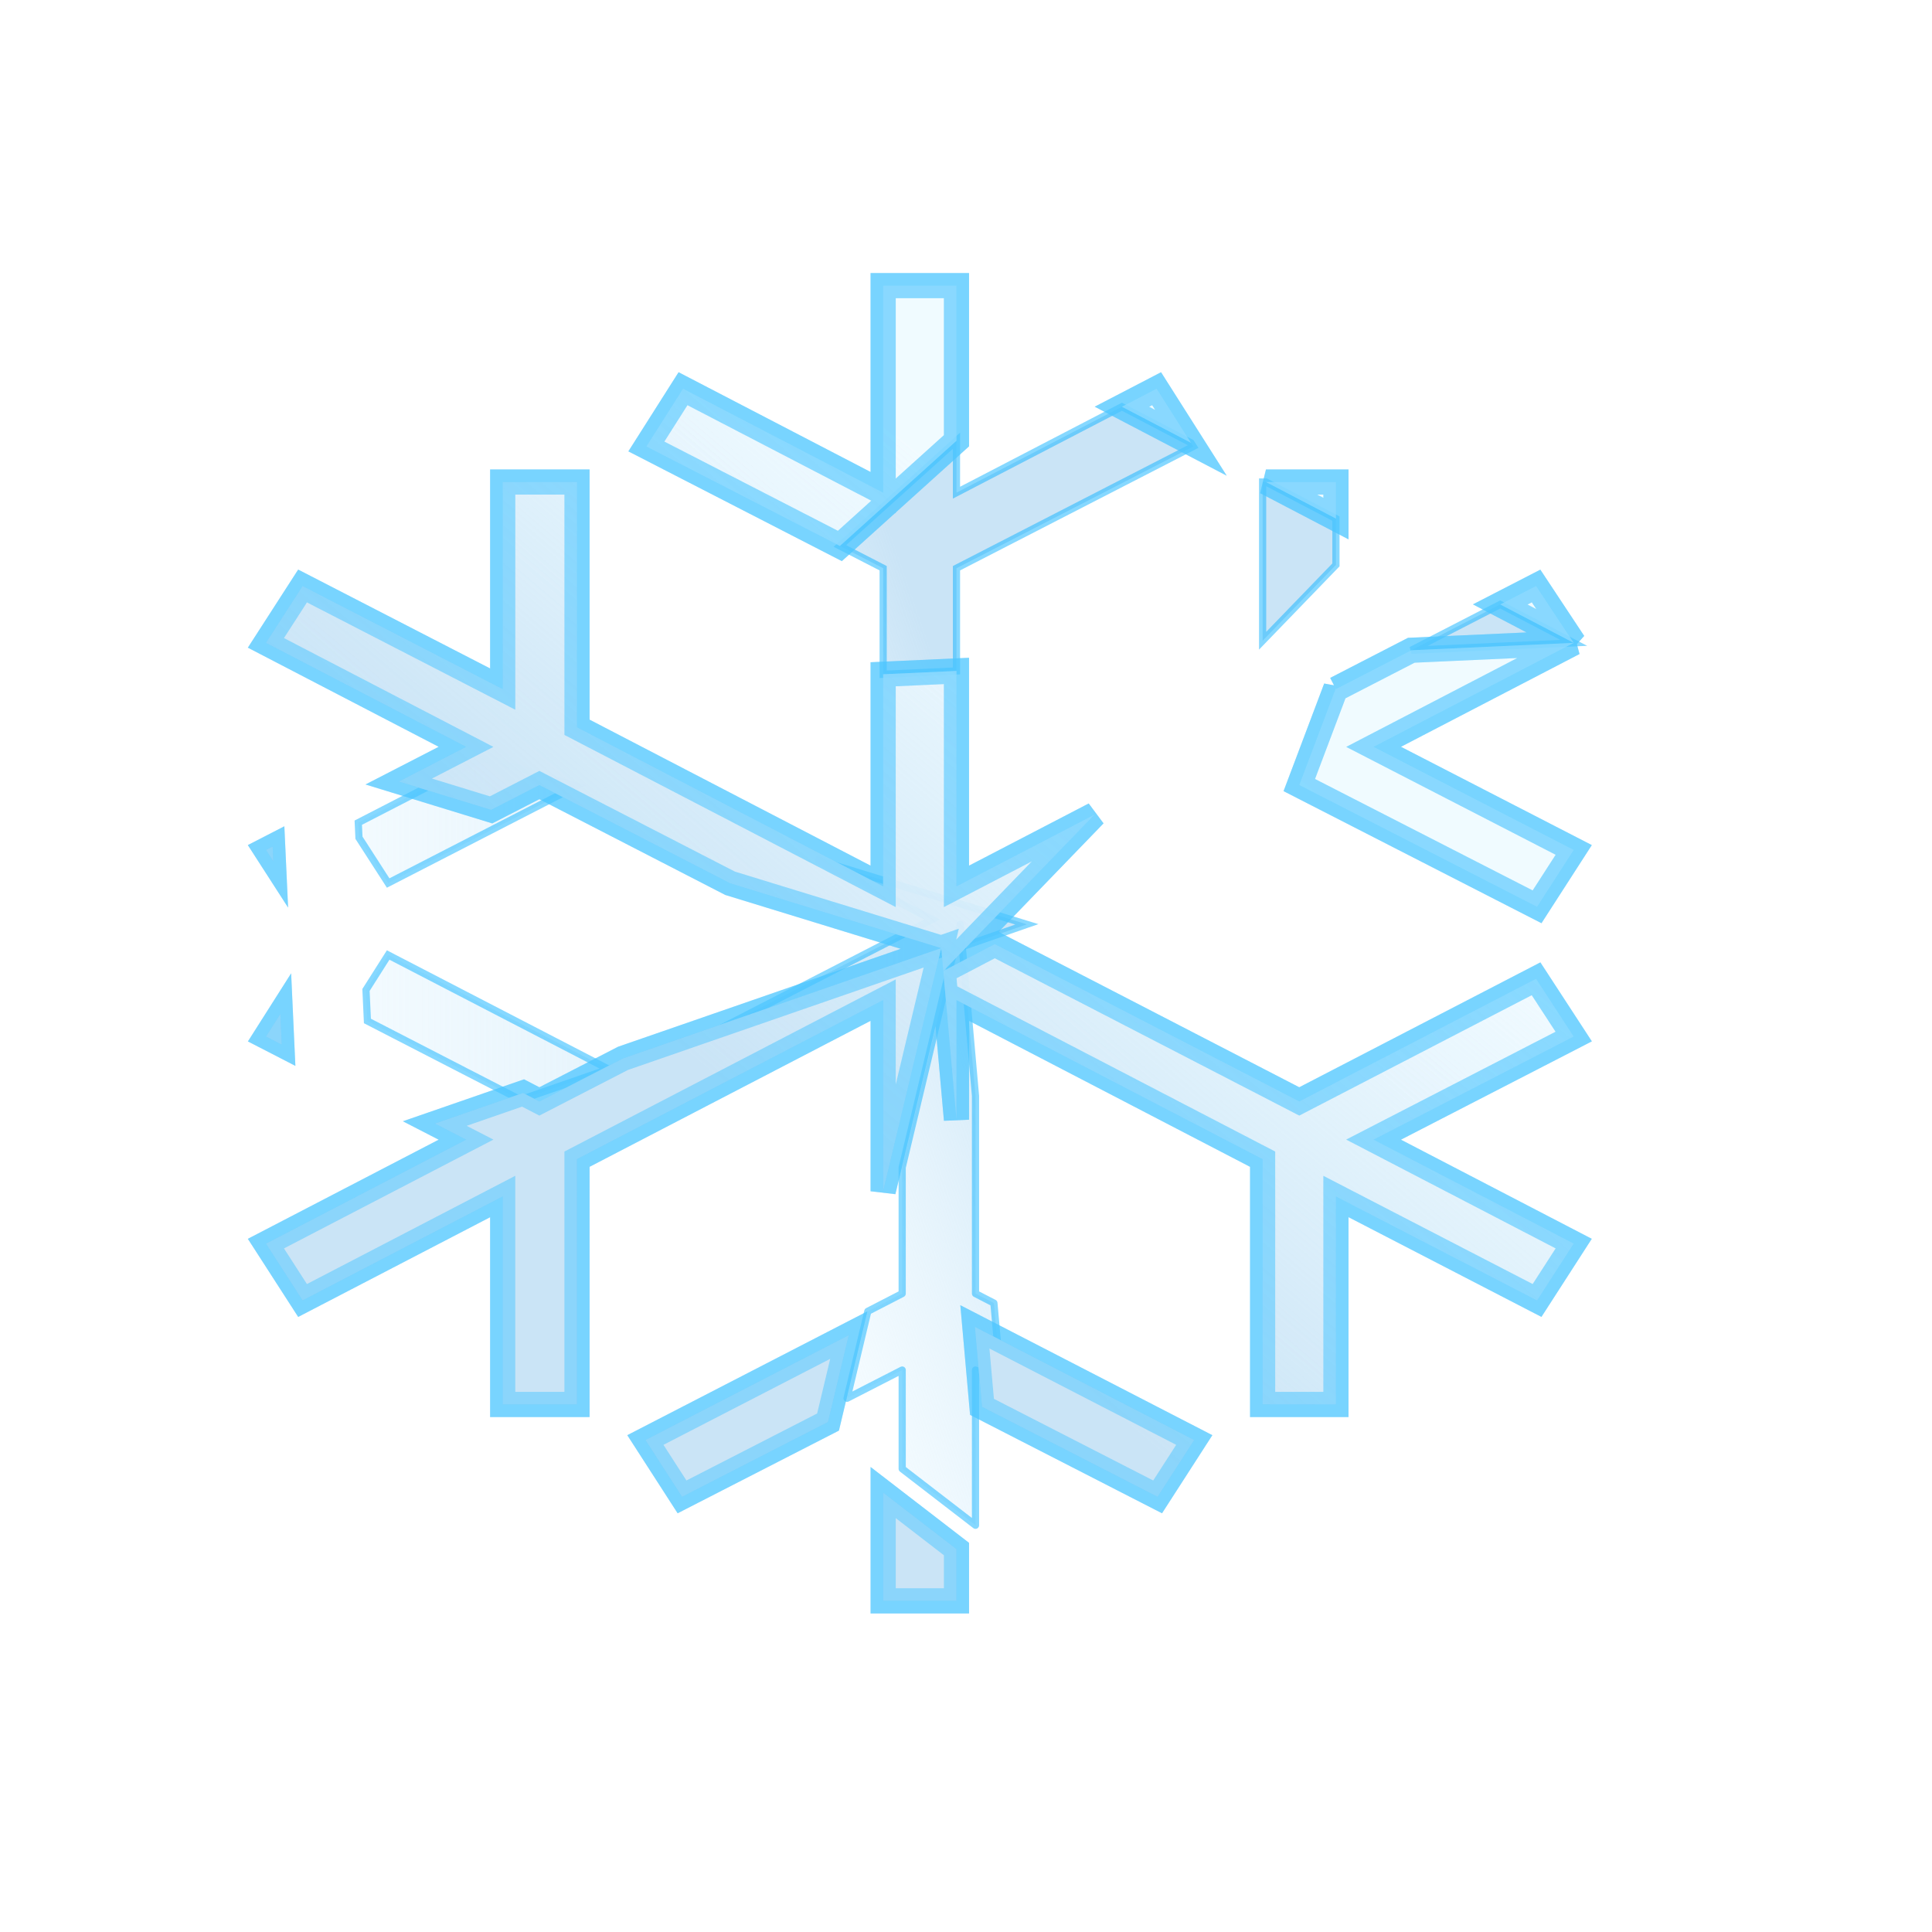 <?xml version="1.0" encoding="UTF-8" standalone="no"?>
<!-- Created with Inkscape (http://www.inkscape.org/) -->

<svg
   xmlns:osb="http://www.openswatchbook.org/uri/2009/osb"
   xmlns:dc="http://purl.org/dc/elements/1.1/"
   xmlns:cc="http://creativecommons.org/ns#"
   xmlns:rdf="http://www.w3.org/1999/02/22-rdf-syntax-ns#"
   xmlns:svg="http://www.w3.org/2000/svg"
   xmlns="http://www.w3.org/2000/svg"
   xmlns:xlink="http://www.w3.org/1999/xlink"
   xmlns:sodipodi="http://sodipodi.sourceforge.net/DTD/sodipodi-0.dtd"
   xmlns:inkscape="http://www.inkscape.org/namespaces/inkscape"
   width="215mm"
   height="215mm"
   viewBox="0 0 215 215"
   version="1.1"
   id="svg8"
   inkscape:version="0.92.1 r15371"
   sodipodi:docname="homepage-icon-queen.svg"
   enable-background="new">
  <defs
     id="defs2">
    <linearGradient
       inkscape:collect="always"
       id="linearGradient7925">
      <stop
         style="stop-color:#cae4f6;stop-opacity:1"
         offset="0"
         id="stop7921" />
      <stop
         style="stop-color:#ecf9ff;stop-opacity:0.5"
         offset="1"
         id="stop7923" />
    </linearGradient>
    <linearGradient
       inkscape:collect="always"
       id="linearGradient6258">
      <stop
         style="stop-color:#5f5632;stop-opacity:1;"
         offset="0"
         id="stop6254" />
      <stop
         style="stop-color:#5f5632;stop-opacity:0;"
         offset="1"
         id="stop6256" />
    </linearGradient>
    <marker
       inkscape:stockid="Arrow1Lstart"
       orient="auto"
       refY="0.0"
       refX="0.0"
       id="Arrow1Lstart"
       style="overflow:visible"
       inkscape:isstock="true">
      <path
         id="path5058"
         d="M 0.0,0.0 L 5.0,-5.0 L -12.5,0.0 L 5.0,5.0 L 0.0,0.0 z "
         style="fill-rule:evenodd;stroke:#000000;stroke-width:1.0pt"
         transform="scale(0.8) translate(12.5,0)" />
    </marker>
    <linearGradient
       id="linearGradient6023"
       osb:paint="solid">
      <stop
         style="stop-color:#1fcfff;stop-opacity:0.647;"
         offset="0"
         id="stop6021" />
    </linearGradient>
    <linearGradient
       inkscape:collect="always"
       id="linearGradient5999">
      <stop
         style="stop-color:#def0f8;stop-opacity:1;"
         offset="0"
         id="stop5995" />
      <stop
         style="stop-color:#def0f8;stop-opacity:0;"
         offset="1"
         id="stop5997" />
    </linearGradient>
    <filter
       style="color-interpolation-filters:sRGB;"
       inkscape:label="Blur"
       id="filter5532">
      <feGaussianBlur
         stdDeviation="0.11 0.51"
         result="blur"
         id="feGaussianBlur5530" />
    </filter>
    <filter
       inkscape:label="Clean Edges"
       inkscape:menu="Image Effects"
       inkscape:menu-tooltip="Glowing image content without blurring it"
       style="color-interpolation-filters:sRGB;"
       id="filter5566">
      <feTurbulence
         baseFrequency="0.1"
         seed="50"
         numOctaves="5"
         result="result1"
         type="fractalNoise"
         id="feTurbulence5542" />
      <feGaussianBlur
         stdDeviation="4"
         result="result7"
         id="feGaussianBlur5544" />
      <feDisplacementMap
         result="result5"
         in="SourceGraphic"
         scale="20"
         xChannelSelector="G"
         in2="result7"
         id="feDisplacementMap5546" />
      <feComposite
         result="result2"
         operator="in"
         in2="result1"
         in="result5"
         id="feComposite5548" />
      <feGaussianBlur
         stdDeviation="1"
         result="result6"
         id="feGaussianBlur5550" />
      <feSpecularLighting
         surfaceScale="-3"
         result="result4"
         specularConstant="3.5"
         specularExponent="35"
         in="result6"
         id="feSpecularLighting5554">
        <feDistantLight
           elevation="45"
           azimuth="225"
           id="feDistantLight5552" />
      </feSpecularLighting>
      <feComposite
         k1="1.7"
         k3="0.7"
         in2="result2"
         in="result4"
         operator="arithmetic"
         result="result91"
         id="feComposite5556" />
      <feBlend
         result="fbSourceGraphic"
         mode="multiply"
         in2="result91"
         id="feBlend5558" />
      <feComposite
         in2="fbSourceGraphic"
         in="fbSourceGraphic"
         result="result2"
         operator="arithmetic"
         id="feComposite5560" />
      <feComposite
         in="result2"
         result="result4"
         operator="arithmetic"
         k2="2"
         k3="2"
         in2="fbSourceGraphic"
         id="feComposite5562" />
      <feBlend
         mode="screen"
         in="result4"
         in2="result4"
         id="feBlend5564"
         result="fbSourceGraphic" />
      <feColorMatrix
         result="fbSourceGraphicAlpha"
         in="fbSourceGraphic"
         values="0 0 0 -1 0 0 0 0 -1 0 0 0 0 -1 0 0 0 0 1 0"
         id="feColorMatrix6144" />
      <feGaussianBlur
         id="feGaussianBlur6146"
         stdDeviation="5"
         result="result3"
         in="fbSourceGraphic" />
      <feColorMatrix
         id="feColorMatrix6148"
         values="1 0 0 0 0 0 1 0 0 0 0 0 1 0 0 0 0 0 50 0 "
         result="result7" />
      <feComposite
         in2="fbSourceGraphic"
         id="feComposite6150"
         operator="in"
         result="result9" />
      <feComposite
         in2="result7"
         id="feComposite6152"
         operator="arithmetic"
         in="result9"
         k1="0.5"
         k3="0.5"
         result="result1" />
      <feBlend
         in2="result1"
         id="feBlend6154"
         result="result5"
         mode="screen"
         in="fbSourceGraphic" />
      <feBlend
         in2="result5"
         id="feBlend6156"
         mode="darken"
         in="result5"
         result="result6" />
      <feComposite
         in2="fbSourceGraphic"
         id="feComposite6158"
         operator="in"
         result="fbSourceGraphic" />
      <feColorMatrix
         result="fbSourceGraphicAlpha"
         in="fbSourceGraphic"
         values="0 0 0 -1 0 0 0 0 -1 0 0 0 0 -1 0 0 0 0 1 0"
         id="feColorMatrix6190" />
      <feGaussianBlur
         id="feGaussianBlur6192"
         stdDeviation="0.326"
         result="blur"
         in="fbSourceGraphic" />
      <feComposite
         in2="blur"
         id="feComposite6194"
         in="fbSourceGraphic"
         operator="in"
         result="composite1" />
      <feComposite
         in2="composite1"
         id="feComposite6196"
         in="composite1"
         k2="1"
         operator="in"
         result="composite2" />
    </filter>
    <filter
       inkscape:label="Fluorescence"
       inkscape:menu="Color"
       inkscape:menu-tooltip="Oversaturate colors which can be fluorescent in real world"
       style="color-interpolation-filters:sRGB;"
       id="filter5592">
      <feTurbulence
         baseFrequency="0.1"
         seed="50"
         numOctaves="5"
         result="result1"
         type="fractalNoise"
         id="feTurbulence5568" />
      <feGaussianBlur
         stdDeviation="4"
         result="result7"
         id="feGaussianBlur5570" />
      <feDisplacementMap
         result="result5"
         in="SourceGraphic"
         scale="20"
         xChannelSelector="G"
         in2="result7"
         id="feDisplacementMap5572" />
      <feComposite
         result="result2"
         operator="in"
         in2="result1"
         in="result5"
         id="feComposite5574" />
      <feGaussianBlur
         stdDeviation="1"
         result="result6"
         id="feGaussianBlur5576" />
      <feSpecularLighting
         surfaceScale="-3"
         result="result4"
         specularConstant="3.5"
         specularExponent="35"
         in="result6"
         id="feSpecularLighting5580">
        <feDistantLight
           elevation="45"
           azimuth="225"
           id="feDistantLight5578" />
      </feSpecularLighting>
      <feComposite
         k1="1.7"
         k3="0.7"
         in2="result2"
         in="result4"
         operator="arithmetic"
         result="result91"
         id="feComposite5582" />
      <feBlend
         result="fbSourceGraphic"
         mode="multiply"
         in2="result91"
         id="feBlend5584" />
      <feComposite
         in2="fbSourceGraphic"
         in="fbSourceGraphic"
         result="result2"
         operator="arithmetic"
         id="feComposite5586" />
      <feComposite
         in="result2"
         result="result4"
         operator="arithmetic"
         k2="2"
         k3="2"
         in2="fbSourceGraphic"
         id="feComposite5588" />
      <feBlend
         mode="screen"
         in="result4"
         in2="result4"
         id="feBlend5590"
         result="fbSourceGraphic" />
      <feColorMatrix
         result="fbSourceGraphicAlpha"
         in="fbSourceGraphic"
         values="0 0 0 -1 0 0 0 0 -1 0 0 0 0 -1 0 0 0 0 1 0"
         id="feColorMatrix6110" />
      <feColorMatrix
         id="feColorMatrix6112"
         type="hueRotate"
         values="0"
         in="fbSourceGraphic" />
      <feColorMatrix
         id="feColorMatrix6114"
         type="saturate"
         values="1" />
      <feColorMatrix
         id="feColorMatrix6116"
         type="matrix"
         values="2 -1 0 0 0 0 2 -1 0 0 -1 0 2 0 0 0 0 0 1 0 " />
    </filter>
    <linearGradient
       inkscape:collect="always"
       xlink:href="#linearGradient6258"
       id="linearGradient6264"
       x1="33.957"
       y1="191.634"
       x2="183.201"
       y2="191.634"
       gradientUnits="userSpaceOnUse"
       gradientTransform="translate(-23.812,-25.778)" />
    <radialGradient
       inkscape:collect="always"
       xlink:href="#linearGradient5999"
       id="radialGradient6266"
       gradientUnits="userSpaceOnUse"
       gradientTransform="matrix(-1.492,-0.426,0.303,-1.062,223.554,480.165)"
       cx="134.921"
       cy="242.419"
       fx="134.921"
       fy="242.419"
       r="74.461" />
    <linearGradient
       inkscape:collect="always"
       xlink:href="#linearGradient7925"
       id="linearGradient7955"
       x1="74.458"
       y1="210.23"
       x2="121.316"
       y2="160.495"
       gradientUnits="userSpaceOnUse"
       gradientTransform="matrix(1.056,0,0,0.947,1.483,3.215)" />
    <linearGradient
       inkscape:collect="always"
       xlink:href="#linearGradient7925"
       id="linearGradient8241"
       gradientUnits="userSpaceOnUse"
       x1="233.445"
       y1="236.233"
       x2="151.094"
       y2="236.392"
       gradientTransform="translate(-123.879,-50.895)" />
    <linearGradient
       inkscape:collect="always"
       xlink:href="#linearGradient7925"
       id="linearGradient8243"
       gradientUnits="userSpaceOnUse"
       x1="234.549"
       y1="237.305"
       x2="199.139"
       y2="249.57"
       gradientTransform="translate(-123.879,-50.895)" />
    <linearGradient
       inkscape:collect="always"
       xlink:href="#linearGradient7925"
       id="linearGradient8245"
       gradientUnits="userSpaceOnUse"
       x1="234.549"
       y1="237.305"
       x2="199.139"
       y2="249.57"
       gradientTransform="translate(-154.005,-28.13)" />
    <linearGradient
       inkscape:collect="always"
       xlink:href="#linearGradient7925"
       id="linearGradient8247"
       gradientUnits="userSpaceOnUse"
       x1="234.549"
       y1="237.305"
       x2="199.139"
       y2="249.57"
       gradientTransform="translate(-123.879,-50.895)" />
    <filter
       inkscape:label="Cracked Glass"
       inkscape:menu="Textures"
       inkscape:menu-tooltip="Under a cracked glass"
       style="color-interpolation-filters:sRGB;"
       id="filter8334">
      <feTurbulence
         baseFrequency="0.1"
         seed="50"
         numOctaves="5"
         result="result1"
         type="fractalNoise"
         id="feTurbulence8310" />
      <feGaussianBlur
         stdDeviation="4"
         result="result7"
         id="feGaussianBlur8312" />
      <feDisplacementMap
         result="result5"
         in="SourceGraphic"
         scale="20"
         xChannelSelector="G"
         in2="result7"
         id="feDisplacementMap8314" />
      <feComposite
         result="result2"
         operator="in"
         in2="result1"
         in="result5"
         id="feComposite8316" />
      <feGaussianBlur
         stdDeviation="1"
         result="result6"
         id="feGaussianBlur8318" />
      <feSpecularLighting
         surfaceScale="-3"
         result="result4"
         specularConstant="3.5"
         specularExponent="35"
         in="result6"
         id="feSpecularLighting8322">
        <feDistantLight
           elevation="45"
           azimuth="225"
           id="feDistantLight8320" />
      </feSpecularLighting>
      <feComposite
         k1="1.7"
         k3="0.7"
         in2="result2"
         in="result4"
         operator="arithmetic"
         result="result91"
         id="feComposite8324" />
      <feBlend
         result="fbSourceGraphic"
         mode="multiply"
         in2="result91"
         id="feBlend8326" />
      <feComposite
         in2="fbSourceGraphic"
         in="fbSourceGraphic"
         result="result2"
         operator="arithmetic"
         id="feComposite8328" />
      <feComposite
         in="result2"
         result="result4"
         operator="arithmetic"
         k2="2"
         k3="2"
         in2="fbSourceGraphic"
         id="feComposite8330" />
      <feBlend
         mode="screen"
         in="result4"
         in2="result4"
         id="feBlend8332" />
    </filter>
    <filter
       inkscape:label="Quadritone fantasy"
       inkscape:menu="Textures"
       inkscape:menu-tooltip="Under a cracked glass"
       style="color-interpolation-filters:sRGB;"
       id="filter8404">
      <feTurbulence
         baseFrequency="0.1"
         seed="50"
         numOctaves="5"
         result="result1"
         type="fractalNoise"
         id="feTurbulence8380" />
      <feGaussianBlur
         stdDeviation="4"
         result="result7"
         id="feGaussianBlur8382" />
      <feDisplacementMap
         result="result5"
         in="SourceGraphic"
         scale="20"
         xChannelSelector="G"
         in2="result7"
         id="feDisplacementMap8384" />
      <feComposite
         result="result2"
         operator="in"
         in2="result1"
         in="result5"
         id="feComposite8386" />
      <feGaussianBlur
         stdDeviation="1"
         result="result6"
         id="feGaussianBlur8388" />
      <feSpecularLighting
         surfaceScale="-3"
         result="result4"
         specularConstant="3.5"
         specularExponent="35"
         in="result6"
         id="feSpecularLighting8392">
        <feDistantLight
           elevation="45"
           azimuth="225"
           id="feDistantLight8390" />
      </feSpecularLighting>
      <feComposite
         k1="1.7"
         k3="0.7"
         in2="result2"
         in="result4"
         operator="arithmetic"
         result="result91"
         id="feComposite8394" />
      <feBlend
         result="fbSourceGraphic"
         mode="multiply"
         in2="result91"
         id="feBlend8396" />
      <feComposite
         in2="fbSourceGraphic"
         in="fbSourceGraphic"
         result="result2"
         operator="arithmetic"
         id="feComposite8398" />
      <feComposite
         in="result2"
         result="result4"
         operator="arithmetic"
         k2="2"
         k3="2"
         in2="fbSourceGraphic"
         id="feComposite8400" />
      <feBlend
         mode="screen"
         in="result4"
         in2="result4"
         id="feBlend8402"
         result="fbSourceGraphic" />
      <feColorMatrix
         result="fbSourceGraphicAlpha"
         in="fbSourceGraphic"
         values="0 0 0 -1 0 0 0 0 -1 0 0 0 0 -1 0 0 0 0 1 0"
         id="feColorMatrix5802" />
      <feColorMatrix
         id="feColorMatrix5804"
         in="fbSourceGraphic"
         type="hueRotate"
         values="280"
         result="colormatrix1" />
      <feColorMatrix
         id="feColorMatrix5806"
         type="matrix"
         values="0.5 0 0.5 0 0 0 1 0 0 0 0.5 0 0.5 0 0 0 0 0 1 0 "
         result="colormatrix2" />
      <feColorMatrix
         id="feColorMatrix5808"
         type="hueRotate"
         values="100"
         result="colormatrix3" />
      <feBlend
         in2="colormatrix3"
         id="feBlend5810"
         mode="normal"
         result="blend1" />
      <feColorMatrix
         id="feColorMatrix5812"
         type="matrix"
         values="2.5 -0.75 -0.75 0 0 -0.75 2.5 -0.75 0 0 -0.75 -0.75 2.5 0 0 0 0 0 1 0 "
         result="colormatrix4" />
      <feComposite
         in2="blend1"
         id="feComposite5814"
         in="colormatrix4"
         operator="arithmetic"
         k2="0"
         result="composite1" />
      <feBlend
         in2="blend1"
         id="feBlend5816"
         mode="normal"
         result="blend2" />
    </filter>
    <filter
       inkscape:label="Oil painting"
       inkscape:menu="Image Paint and Draw"
       inkscape:menu-tooltip="Simulate oil painting style"
       style="color-interpolation-filters:sRGB;"
       id="filter8430">
      <feTurbulence
         baseFrequency="0.1"
         seed="50"
         numOctaves="5"
         result="result1"
         type="fractalNoise"
         id="feTurbulence8406" />
      <feGaussianBlur
         stdDeviation="4"
         result="result7"
         id="feGaussianBlur8408" />
      <feDisplacementMap
         result="result5"
         in="SourceGraphic"
         scale="20"
         xChannelSelector="G"
         in2="result7"
         id="feDisplacementMap8410" />
      <feComposite
         result="result2"
         operator="in"
         in2="result1"
         in="result5"
         id="feComposite8412" />
      <feGaussianBlur
         stdDeviation="1"
         result="result6"
         id="feGaussianBlur8414" />
      <feSpecularLighting
         surfaceScale="-3"
         result="result4"
         specularConstant="3.5"
         specularExponent="35"
         in="result6"
         id="feSpecularLighting8418">
        <feDistantLight
           elevation="45"
           azimuth="225"
           id="feDistantLight8416" />
      </feSpecularLighting>
      <feComposite
         k1="1.7"
         k3="0.7"
         in2="result2"
         in="result4"
         operator="arithmetic"
         result="result91"
         id="feComposite8420" />
      <feBlend
         result="fbSourceGraphic"
         mode="multiply"
         in2="result91"
         id="feBlend8422" />
      <feComposite
         in2="fbSourceGraphic"
         in="fbSourceGraphic"
         result="result2"
         operator="arithmetic"
         id="feComposite8424" />
      <feComposite
         in="result2"
         result="result4"
         operator="arithmetic"
         k2="2"
         k3="2"
         in2="fbSourceGraphic"
         id="feComposite8426" />
      <feBlend
         mode="screen"
         in="result4"
         in2="result4"
         id="feBlend8428"
         result="fbSourceGraphic" />
      <feColorMatrix
         result="fbSourceGraphicAlpha"
         in="fbSourceGraphic"
         values="0 0 0 -1 0 0 0 0 -1 0 0 0 0 -1 0 0 0 0 1 0"
         id="feColorMatrix5220" />
      <feMorphology
         id="feMorphology5222"
         radius="2"
         in="fbSourceGraphic"
         result="result0" />
      <feTurbulence
         id="feTurbulence5224"
         numOctaves="1"
         baseFrequency="0.078"
         result="result91" />
      <feDisplacementMap
         in2="result91"
         id="feDisplacementMap5226"
         in="result0"
         scale="6.3"
         xChannelSelector="R"
         yChannelSelector="G" />
    </filter>
    <filter
       inkscape:collect="always"
       style="color-interpolation-filters:sRGB;"
       id="filter8504"
       inkscape:label="Cracked Glass"
       inkscape:menu="Textures"
       inkscape:menu-tooltip="Under a cracked glass">
      <feBlend
         inkscape:collect="always"
         mode="overlay"
         in2="BackgroundImage"
         id="feBlend8506"
         result="fbSourceGraphic" />
      <feColorMatrix
         result="fbSourceGraphicAlpha"
         in="fbSourceGraphic"
         values="0 0 0 -1 0 0 0 0 -1 0 0 0 0 -1 0 0 0 0 1 0"
         id="feColorMatrix8508" />
      <feTurbulence
         id="feTurbulence8510"
         baseFrequency="0.1"
         seed="50"
         numOctaves="5"
         result="result1"
         type="fractalNoise"
         in="fbSourceGraphic" />
      <feGaussianBlur
         id="feGaussianBlur8512"
         stdDeviation="4"
         result="result7" />
      <feDisplacementMap
         in2="result7"
         id="feDisplacementMap8514"
         result="result5"
         in="fbSourceGraphic"
         scale="20"
         xChannelSelector="G" />
      <feComposite
         in2="result1"
         id="feComposite8516"
         result="result2"
         operator="in"
         in="result5" />
      <feGaussianBlur
         id="feGaussianBlur8518"
         stdDeviation="1"
         result="result6" />
      <feSpecularLighting
         id="feSpecularLighting8520"
         surfaceScale="-3"
         result="result4"
         specularConstant="3.5"
         specularExponent="35"
         in="result6">
        <feDistantLight
           id="feDistantLight8522"
           elevation="45"
           azimuth="225" />
      </feSpecularLighting>
      <feComposite
         in2="result2"
         id="feComposite8524"
         k1="1.7"
         k3="0.7"
         in="result4"
         operator="arithmetic"
         result="result91" />
      <feBlend
         in2="result91"
         id="feBlend8526"
         result="fbSourceGraphic"
         mode="multiply" />
      <feComposite
         in2="fbSourceGraphic"
         id="feComposite8528"
         in="fbSourceGraphic"
         result="result2"
         operator="arithmetic" />
      <feComposite
         in2="fbSourceGraphic"
         id="feComposite8530"
         in="result2"
         result="result4"
         operator="arithmetic"
         k2="2"
         k3="2" />
      <feBlend
         in2="result4"
         id="feBlend8532"
         mode="screen"
         in="result4" />
    </filter>
    <linearGradient
       inkscape:collect="always"
       xlink:href="#linearGradient7925"
       id="linearGradient8542"
       gradientUnits="userSpaceOnUse"
       gradientTransform="translate(-123.879,-50.895)"
       x1="233.445"
       y1="236.233"
       x2="151.094"
       y2="236.392" />
    <linearGradient
       inkscape:collect="always"
       xlink:href="#linearGradient7925"
       id="linearGradient8544"
       gradientUnits="userSpaceOnUse"
       gradientTransform="translate(-123.879,-50.895)"
       x1="234.549"
       y1="237.305"
       x2="199.139"
       y2="249.57" />
    <linearGradient
       inkscape:collect="always"
       xlink:href="#linearGradient7925"
       id="linearGradient8546"
       gradientUnits="userSpaceOnUse"
       gradientTransform="translate(-123.879,-50.895)"
       x1="234.549"
       y1="237.305"
       x2="199.139"
       y2="249.57" />
    <filter
       inkscape:collect="always"
       style="color-interpolation-filters:sRGB;"
       id="filter8504-2"
       inkscape:label="Frost"
       inkscape:menu="Overlays"
       inkscape:menu-tooltip="Flake-like white splotches">
      <feBlend
         inkscape:collect="always"
         mode="overlay"
         in2="BackgroundImage"
         id="feBlend8506-8"
         result="fbSourceGraphic" />
      <feColorMatrix
         result="fbSourceGraphicAlpha"
         in="fbSourceGraphic"
         values="0 0 0 -1 0 0 0 0 -1 0 0 0 0 -1 0 0 0 0 1 0"
         id="feColorMatrix8508-8" />
      <feTurbulence
         id="feTurbulence8510-0"
         baseFrequency="0.1"
         seed="50"
         numOctaves="5"
         result="result1"
         type="fractalNoise" />
      <feGaussianBlur
         id="feGaussianBlur8512-6"
         stdDeviation="4"
         result="result7" />
      <feDisplacementMap
         yChannelSelector="A"
         in2="result7"
         id="feDisplacementMap8514-4"
         result="result5"
         in="fbSourceGraphic"
         scale="20"
         xChannelSelector="G" />
      <feComposite
         in2="result1"
         id="feComposite8516-9"
         result="result2"
         operator="in"
         in="result5" />
      <feGaussianBlur
         id="feGaussianBlur8518-3"
         stdDeviation="1"
         result="result6" />
      <feSpecularLighting
         id="feSpecularLighting8520-3"
         surfaceScale="-3"
         result="result4"
         specularConstant="3.5"
         specularExponent="35"
         in="result6">
        <feDistantLight
           id="feDistantLight8522-9"
           elevation="45"
           azimuth="225" />
      </feSpecularLighting>
      <feComposite
         k4="0"
         k2="0"
         in2="result2"
         id="feComposite8524-9"
         k1="1.7"
         k3="0.7"
         in="result4"
         operator="arithmetic"
         result="result91" />
      <feBlend
         in2="result91"
         id="feBlend8526-3"
         result="fbSourceGraphic"
         mode="multiply" />
      <feComposite
         k4="0"
         k3="0"
         k2="0"
         k1="0"
         in2="fbSourceGraphic"
         id="feComposite8528-5"
         in="fbSourceGraphic"
         result="result2"
         operator="arithmetic" />
      <feComposite
         k4="0"
         k1="0"
         in2="fbSourceGraphic"
         id="feComposite8530-7"
         in="result2"
         result="result4"
         operator="arithmetic"
         k2="2"
         k3="2" />
      <feBlend
         in2="result4"
         id="feBlend8532-4"
         mode="screen"
         in="result4"
         result="fbSourceGraphic" />
      <feColorMatrix
         result="fbSourceGraphicAlpha"
         in="fbSourceGraphic"
         values="0 0 0 -1 0 0 0 0 -1 0 0 0 0 -1 0 0 0 0 1 0"
         id="feColorMatrix5577" />
      <feTurbulence
         id="feTurbulence5579"
         baseFrequency="0.14"
         numOctaves="1"
         type="fractalNoise"
         in="fbSourceGraphic" />
      <feColorMatrix
         id="feColorMatrix5581"
         values="1 0 0 0 0 0 1 0 0 0 0 0 1 0 0 0 0 0 6 -3.5 "
         result="result5" />
      <feComposite
         in2="result5"
         id="feComposite5583"
         operator="in"
         in="fbSourceGraphic"
         result="result6" />
      <feMorphology
         id="feMorphology5585"
         result="result3"
         radius="5"
         operator="dilate"
         in="result6" />
      <feDisplacementMap
         in2="result3"
         id="feDisplacementMap5587"
         result="result4"
         scale="0"
         yChannelSelector="A"
         xChannelSelector="R"
         in="result3" />
      <feComposite
         in2="result4"
         id="feComposite5589"
         operator="arithmetic"
         result="result2"
         k1="1"
         k3="1" />
      <feBlend
         in2="result2"
         id="feBlend5591"
         mode="darken"
         in="result2" />
      <feConvolveMatrix
         id="feConvolveMatrix5593"
         order="3 3"
         kernelMatrix="2 0 0 0 1 0 0 0 -1 "
         targetX="1"
         targetY="1"
         divisor="2"
         edgeMode="duplicate"
         result="fbSourceGraphic" />
      <feColorMatrix
         result="fbSourceGraphicAlpha"
         in="fbSourceGraphic"
         values="0 0 0 -1 0 0 0 0 -1 0 0 0 0 -1 0 0 0 0 1 0"
         id="feColorMatrix5667" />
      <feColorMatrix
         id="feColorMatrix5669"
         in="fbSourceGraphic"
         type="hueRotate"
         values="280"
         result="colormatrix1" />
      <feColorMatrix
         id="feColorMatrix5671"
         type="matrix"
         values="0.5 0 0.5 0 0 0 1 0 0 0 0.5 0 0.5 0 0 0 0 0 1 0 "
         result="colormatrix2" />
      <feColorMatrix
         id="feColorMatrix5673"
         type="hueRotate"
         values="100"
         result="colormatrix3" />
      <feBlend
         in2="colormatrix3"
         id="feBlend5675"
         mode="normal"
         result="blend1" />
      <feColorMatrix
         id="feColorMatrix5677"
         type="matrix"
         values="2.5 -0.75 -0.75 0 0 -0.75 2.5 -0.75 0 0 -0.75 -0.75 2.5 0 0 0 0 0 1 0 "
         result="colormatrix4" />
      <feComposite
         in2="blend1"
         id="feComposite5679"
         in="colormatrix4"
         operator="arithmetic"
         k2="0"
         result="composite1" />
      <feBlend
         in2="blend1"
         id="feBlend5681"
         mode="normal"
         result="fbSourceGraphic" />
      <feColorMatrix
         result="fbSourceGraphicAlpha"
         in="fbSourceGraphic"
         values="0 0 0 -1 0 0 0 0 -1 0 0 0 0 -1 0 0 0 0 1 0"
         id="feColorMatrix6111" />
      <feTurbulence
         id="feTurbulence6113"
         type="fractalNoise"
         numOctaves="5"
         baseFrequency="0.143"
         in="fbSourceGraphic" />
      <feColorMatrix
         id="feColorMatrix6115"
         values="1 0 0 0 0 0 1 0 0 0 0 0 1 0 0 0 0 0 5 -3"
         result="result92" />
      <feComposite
         in2="fbSourceGraphicAlpha"
         id="feComposite6117"
         operator="in" />
      <feMorphology
         id="feMorphology6119"
         operator="dilate"
         radius="2.7"
         result="result3" />
      <feTurbulence
         id="feTurbulence6121"
         numOctaves="2"
         baseFrequency="0.121"
         result="result91" />
      <feDisplacementMap
         in2="result91"
         id="feDisplacementMap6123"
         in="result3"
         xChannelSelector="R"
         yChannelSelector="A"
         scale="10"
         result="result4" />
      <feFlood
         id="feFlood6125"
         flood-opacity="1"
         flood-color="rgb(255,255,255)"
         result="result93" />
      <feComposite
         in2="result4"
         id="feComposite6127"
         result="result2"
         operator="in" />
      <feComposite
         in2="fbSourceGraphic"
         id="feComposite6129"
         in="result2"
         operator="over" />
    </filter>
    <linearGradient
       inkscape:collect="always"
       xlink:href="#linearGradient7925"
       id="linearGradient5571"
       gradientUnits="userSpaceOnUse"
       gradientTransform="translate(-123.879,-50.895)"
       x1="233.445"
       y1="236.233"
       x2="151.094"
       y2="236.392" />
    <linearGradient
       inkscape:collect="always"
       xlink:href="#linearGradient7925"
       id="linearGradient5573"
       gradientUnits="userSpaceOnUse"
       gradientTransform="translate(-123.879,-50.895)"
       x1="234.549"
       y1="237.305"
       x2="199.139"
       y2="249.57" />
    <linearGradient
       inkscape:collect="always"
       xlink:href="#linearGradient7925"
       id="linearGradient5575"
       gradientUnits="userSpaceOnUse"
       gradientTransform="translate(-123.879,-50.895)"
       x1="234.549"
       y1="237.305"
       x2="199.139"
       y2="249.57" />
    <filter
       inkscape:collect="always"
       style="color-interpolation-filters:sRGB"
       id="filter5882">
      <feBlend
         inkscape:collect="always"
         mode="overlay"
         in2="BackgroundImage"
         id="feBlend5884" />
    </filter>
    <filter
       inkscape:collect="always"
       style="color-interpolation-filters:sRGB;"
       id="filter5882-6"
       inkscape:label="Frost"
       inkscape:menu="Overlays"
       inkscape:menu-tooltip="Flake-like white splotches">
      <feBlend
         inkscape:collect="always"
         mode="overlay"
         in2="BackgroundImage"
         id="feBlend5884-5"
         result="fbSourceGraphic" />
      <feColorMatrix
         result="fbSourceGraphicAlpha"
         in="fbSourceGraphic"
         values="0 0 0 -1 0 0 0 0 -1 0 0 0 0 -1 0 0 0 0 1 0"
         id="feColorMatrix6091" />
      <feTurbulence
         id="feTurbulence6093"
         type="fractalNoise"
         numOctaves="5"
         baseFrequency="0.143"
         in="fbSourceGraphic" />
      <feColorMatrix
         id="feColorMatrix6095"
         values="1 0 0 0 0 0 1 0 0 0 0 0 1 0 0 0 0 0 5 -3"
         result="result1" />
      <feComposite
         in2="fbSourceGraphicAlpha"
         id="feComposite6097"
         operator="in" />
      <feMorphology
         id="feMorphology6099"
         operator="dilate"
         radius="2.7"
         result="result3" />
      <feTurbulence
         id="feTurbulence6101"
         numOctaves="2"
         baseFrequency="0.121"
         result="result91" />
      <feDisplacementMap
         in2="result91"
         id="feDisplacementMap6103"
         in="result3"
         xChannelSelector="R"
         yChannelSelector="A"
         scale="10"
         result="result4" />
      <feFlood
         id="feFlood6105"
         flood-opacity="1"
         flood-color="rgb(255,255,255)"
         result="result92" />
      <feComposite
         in2="result4"
         id="feComposite6107"
         result="result2"
         operator="in" />
      <feComposite
         in2="fbSourceGraphic"
         id="feComposite6109"
         in="result2"
         operator="over" />
    </filter>
    <linearGradient
       inkscape:collect="always"
       xlink:href="#linearGradient7925"
       id="linearGradient5960"
       gradientUnits="userSpaceOnUse"
       gradientTransform="matrix(1.056,0,0,0.947,1.483,3.215)"
       x1="74.458"
       y1="210.23"
       x2="121.316"
       y2="160.495" />
  </defs>
  <sodipodi:namedview
     id="base"
     pagecolor="#ffffff"
     bordercolor="#666666"
     borderopacity="1.0"
     inkscape:pageopacity="0.0"
     inkscape:pageshadow="2"
     inkscape:zoom="0.7"
     inkscape:cx="32.371256"
     inkscape:cy="414.48256"
     inkscape:document-units="mm"
     inkscape:current-layer="layer1"
     showgrid="false"
     inkscape:window-width="1920"
     inkscape:window-height="986"
     inkscape:window-x="-11"
     inkscape:window-y="-11"
     inkscape:window-maximized="1"
     showguides="true" />
  <g
     inkscape:label="Layer 1"
     inkscape:groupmode="layer"
     id="layer1"
     style="display:inline"
     transform="translate(0,-82)">
    <path
       style="opacity:1;fill:url(#linearGradient8245);fill-opacity:1;stroke:#fff2ec;stroke-width:0.093;stroke-linecap:round;stroke-linejoin:round;stroke-miterlimit:4;stroke-dasharray:none;stroke-opacity:0.5;paint-order:stroke fill markers;filter:url(#filter8430)"
       d="m 117.588,166 -8.159,8.44 v 9.631 l -18.707,9.72 -16.81,17.39 5.712,-2.983 -0.184,-0.095 34.069,-17.604 4.079,-10.805 z"
       id="path7991"
       inkscape:connector-curvature="0" />
    <g
       id="g8262"
       style="opacity:1;stroke:#0eb2ff;stroke-width:0.8;stroke-miterlimit:4;stroke-dasharray:none;stroke-opacity:0.502;filter:url(#filter8504)"
       transform="translate(-2.494,-9.909)">
      <path
         inkscape:connector-curvature="0"
         id="text7961"
         d="m 50.297,167.871 -14.026,7.225 0.077,1.678 3.248,5.039 20.979,-10.786 z m 36.871,11.323 12.959,6.675 -24.867,12.807 35.41,-12.265 z m -47.571,10.63 -2.468,3.889 0.159,3.451 17.022,8.768 9.821,-3.401 z"
         style="font-style:normal;font-variant:normal;font-weight:normal;font-stretch:normal;font-size:213.855px;line-height:1.25;font-family:Wingdings;-inkscape-font-specification:Wingdings;letter-spacing:0px;word-spacing:0px;fill:url(#linearGradient8241);fill-opacity:1;stroke:#0eb2ff;stroke-width:0.8;stroke-miterlimit:4;stroke-dasharray:none;stroke-opacity:0.502" />
      <path
         id="path7981"
         d="m 103.261,186.411 -6.463,27.058 v 14.034 l -3.823,1.971 -2.311,9.678 6.135,-3.144 v 10.99 l 8.159,6.287 v -17.277 l 2.839,1.455 -0.791,-8.904 -2.048,-1.056 v -21.998 z"
         style="opacity:1;fill:url(#linearGradient8243);fill-opacity:1;stroke:#0eb2ff;stroke-width:0.8;stroke-linecap:round;stroke-linejoin:round;stroke-miterlimit:4;stroke-dasharray:none;stroke-opacity:0.502;paint-order:stroke fill markers"
         inkscape:connector-curvature="0" />
      <path
         inkscape:connector-curvature="0"
         id="path8001"
         d="m 121.252,128.809 -18.412,9.565 v -5.78 l -12.976,11.709 4.818,2.477 V 158.584 l 8.159,-0.371 v -11.433 l 26.351,-13.549 -0.259,-0.408 z m 15.657,8.378 v 17.664 l 8.159,-8.44 v -5.154 l -7.787,-4.07 z m 26.442,13.626 -9.896,5.097 18.074,-0.823 z"
         style="font-style:normal;font-variant:normal;font-weight:normal;font-stretch:normal;font-size:213.855px;line-height:1.25;font-family:Wingdings;-inkscape-font-specification:Wingdings;letter-spacing:0px;word-spacing:0px;fill:url(#linearGradient8247);fill-opacity:1;stroke:#0eb2ff;stroke-width:0.8;stroke-miterlimit:4;stroke-dasharray:none;stroke-opacity:0.502" />
    </g>
    <g
       transform="translate(3.6,-1.547)"
       style="opacity:1;stroke:#0eb2ff;stroke-width:0.8;stroke-miterlimit:4;stroke-dasharray:none;stroke-opacity:0.502;filter:url(#filter8504)"
       id="g8540">
      <path
         style="font-style:normal;font-variant:normal;font-weight:normal;font-stretch:normal;font-size:213.855px;line-height:1.25;font-family:Wingdings;-inkscape-font-specification:Wingdings;letter-spacing:0px;word-spacing:0px;fill:url(#linearGradient8542);fill-opacity:1;stroke:#0eb2ff;stroke-width:0.8;stroke-miterlimit:4;stroke-dasharray:none;stroke-opacity:0.502"
         d="m 50.297,167.871 -14.026,7.225 0.077,1.678 3.248,5.039 20.979,-10.786 z m 36.871,11.323 12.959,6.675 -24.867,12.807 35.41,-12.265 z m -47.571,10.63 -2.468,3.889 0.159,3.451 17.022,8.768 9.821,-3.401 z"
         id="path8534"
         inkscape:connector-curvature="0" />
      <path
         inkscape:connector-curvature="0"
         style="opacity:1;fill:url(#linearGradient8544);fill-opacity:1;stroke:#0eb2ff;stroke-width:0.8;stroke-linecap:round;stroke-linejoin:round;stroke-miterlimit:4;stroke-dasharray:none;stroke-opacity:0.502;paint-order:stroke fill markers"
         d="m 103.261,186.411 -6.463,27.058 v 14.034 l -3.823,1.971 -2.311,9.678 6.135,-3.144 v 10.99 l 8.159,6.287 v -17.277 l 2.839,1.455 -0.791,-8.904 -2.048,-1.056 v -21.998 z"
         id="path8536" />
      <path
         style="font-style:normal;font-variant:normal;font-weight:normal;font-stretch:normal;font-size:213.855px;line-height:1.25;font-family:Wingdings;-inkscape-font-specification:Wingdings;letter-spacing:0px;word-spacing:0px;fill:url(#linearGradient8546);fill-opacity:1;stroke:#0eb2ff;stroke-width:0.8;stroke-miterlimit:4;stroke-dasharray:none;stroke-opacity:0.502"
         d="m 121.252,128.809 -18.412,9.565 v -5.78 l -12.976,11.709 4.818,2.477 V 158.584 l 8.159,-0.371 v -11.433 l 26.351,-13.549 -0.259,-0.408 z m 15.657,8.378 v 17.664 l 8.159,-8.44 v -5.154 l -7.787,-4.07 z m 26.442,13.626 -9.896,5.097 18.074,-0.823 z"
         id="path8538"
         inkscape:connector-curvature="0" />
    </g>
    <g
       transform="translate(3.6,-1.547)"
       style="display:inline;opacity:1;stroke:#0eb2ff;stroke-width:0.8;stroke-miterlimit:4;stroke-dasharray:none;stroke-opacity:0.502;filter:url(#filter8504-2)"
       id="g8540-7">
      <path
         style="font-style:normal;font-variant:normal;font-weight:normal;font-stretch:normal;font-size:213.855px;line-height:1.25;font-family:Wingdings;-inkscape-font-specification:Wingdings;letter-spacing:0px;word-spacing:0px;fill:url(#linearGradient5571);fill-opacity:1;stroke:#0eb2ff;stroke-width:0.8;stroke-miterlimit:4;stroke-dasharray:none;stroke-opacity:0.502"
         d="m 50.297,167.871 -14.026,7.225 0.077,1.678 3.248,5.039 20.979,-10.786 z m 36.871,11.323 12.959,6.675 -24.867,12.807 35.41,-12.265 z m -47.571,10.63 -2.468,3.889 0.159,3.451 17.022,8.768 9.821,-3.401 z"
         id="path8534-6"
         inkscape:connector-curvature="0" />
      <path
         inkscape:connector-curvature="0"
         style="opacity:1;fill:url(#linearGradient5573);fill-opacity:1;stroke:#0eb2ff;stroke-width:0.8;stroke-linecap:round;stroke-linejoin:round;stroke-miterlimit:4;stroke-dasharray:none;stroke-opacity:0.502;paint-order:stroke fill markers"
         d="m 103.261,186.411 -6.463,27.058 v 14.034 l -3.823,1.971 -2.311,9.678 6.135,-3.144 v 10.99 l 8.159,6.287 v -17.277 l 2.839,1.455 -0.791,-8.904 -2.048,-1.056 v -21.998 z"
         id="path8536-3" />
      <path
         style="font-style:normal;font-variant:normal;font-weight:normal;font-stretch:normal;font-size:213.855px;line-height:1.25;font-family:Wingdings;-inkscape-font-specification:Wingdings;letter-spacing:0px;word-spacing:0px;fill:url(#linearGradient5575);fill-opacity:1;stroke:#0eb2ff;stroke-width:0.8;stroke-miterlimit:4;stroke-dasharray:none;stroke-opacity:0.502"
         d="m 121.252,128.809 -18.412,9.565 v -5.78 l -12.976,11.709 4.818,2.477 V 158.584 l 8.159,-0.371 v -11.433 l 26.351,-13.549 -0.259,-0.408 z m 15.657,8.378 v 17.664 l 8.159,-8.44 v -5.154 l -7.787,-4.07 z m 26.442,13.626 -9.896,5.097 18.074,-0.823 z"
         id="path8538-1"
         inkscape:connector-curvature="0" />
    </g>
    <path
       style="font-style:normal;font-variant:normal;font-weight:normal;font-stretch:normal;font-size:213.855px;line-height:1.25;font-family:Wingdings;-inkscape-font-specification:Wingdings;letter-spacing:0px;word-spacing:0px;opacity:1;fill:url(#linearGradient7955);fill-opacity:1;stroke:#4dc7ff;stroke-width:2.8;stroke-miterlimit:4;stroke-dasharray:none;stroke-opacity:0.5;filter:url(#filter5882)"
       d="m 98.281,113.784 v 23.043 l -22.272,-11.571 -4.079,6.428 21.534,11.072 12.976,-11.709 v -17.263 z m 30.431,11.472 -3.86,2.006 7.681,4.014 z m -72.769,10.384 v 23.043 l -22.272,-11.472 -4.079,6.329 22.272,11.571 -7.492,3.859 10.277,3.156 5.373,-2.763 21.22,10.929 23.502,7.217 1.696,19.094 v -13.307 l 34.069,17.702 v 27.295 h 8.159 v -23.142 l 22.382,11.571 4.079,-6.329 -22.272,-11.57 22.272,-11.472 -4.19,-6.428 -26.351,13.647 -33.885,-17.508 -5.712,2.983 16.81,-17.39 -15.362,7.982 v -23.972 l -8.159,0.371 v 23.601 l -34.069,-17.702 v -27.295 z m 48.801,51.87 -35.412,12.266 -9.31,4.795 -1.816,-0.941 -9.822,3.402 3.479,1.792 -22.272,11.57 4.079,6.329 22.272,-11.571 v 23.142 h 8.269 v -27.295 l 34.069,-17.702 v 21.271 z m 36.138,-51.87 7.787,4.07 v -4.07 z m 30.058,11.571 -3.989,2.055 8.179,4.275 z m 4.19,6.329 -18.074,0.823 -8.387,4.32 v -0.125 l -4.079,10.805 26.461,13.549 4.079,-6.329 -22.272,-11.472 z m -144.784,22.654 -0.754,0.388 0.831,1.29 z m 0.858,18.617 -1.612,2.539 1.77,0.912 z m 77.285,34.846 0.791,8.904 19.544,10.017 4.079,-6.329 z m -14.03,0.916 -22.639,11.676 4.08,6.329 16.248,-8.328 z m 3.823,17.523 v 12.053 h 8.159 v -5.766 z"
       id="text7895"
       inkscape:connector-curvature="0" />
    <path
       style="font-style:normal;font-variant:normal;font-weight:normal;font-stretch:normal;font-size:213.855px;line-height:1.25;font-family:Wingdings;-inkscape-font-specification:Wingdings;letter-spacing:0px;word-spacing:0px;display:inline;opacity:1;fill:url(#linearGradient5960);fill-opacity:1;stroke:#4dc7ff;stroke-width:2.8;stroke-miterlimit:4;stroke-dasharray:none;stroke-opacity:0.5;filter:url(#filter5882-6)"
       d="m 98.281,113.784 v 23.043 l -22.272,-11.571 -4.079,6.428 21.534,11.072 12.976,-11.709 v -17.263 z m 30.431,11.472 -3.86,2.006 7.681,4.014 z m -72.769,10.384 v 23.043 l -22.272,-11.472 -4.079,6.329 22.272,11.571 -7.492,3.859 10.277,3.156 5.373,-2.763 21.22,10.929 23.502,7.217 1.696,19.094 v -13.307 l 34.069,17.702 v 27.295 h 8.159 v -23.142 l 22.382,11.571 4.079,-6.329 -22.272,-11.57 22.272,-11.472 -4.19,-6.428 -26.351,13.647 -33.885,-17.508 -5.712,2.983 16.81,-17.39 -15.362,7.982 v -23.972 l -8.159,0.371 v 23.601 L 64.212,162.935 v -27.295 z m 48.801,51.87 -35.412,12.266 -9.31,4.795 -1.816,-0.941 -9.822,3.402 3.479,1.792 -22.272,11.57 4.079,6.329 22.272,-11.571 v 23.142 h 8.269 V 210.998 L 98.281,193.296 v 21.271 z m 36.138,-51.87 7.787,4.07 v -4.07 z m 30.058,11.571 -3.989,2.055 8.179,4.275 z m 4.19,6.329 -18.074,0.823 -8.387,4.32 v -0.125 l -4.079,10.805 26.461,13.549 4.079,-6.329 -22.272,-11.472 z m -144.784,22.654 -0.754,0.388 0.831,1.29 z m 0.858,18.617 -1.612,2.539 1.77,0.912 z m 77.285,34.846 0.791,8.904 19.544,10.017 4.079,-6.329 z m -14.03,0.916 -22.639,11.676 4.08,6.329 16.248,-8.328 z m 3.823,17.523 v 12.053 h 8.159 v -5.766 z"
       id="text7895-8"
       inkscape:connector-curvature="0" />
  </g>
  <g
     inkscape:groupmode="layer"
     id="layer2"
     inkscape:label="Layer 2"
     transform="translate(0,-82)" />
</svg>
